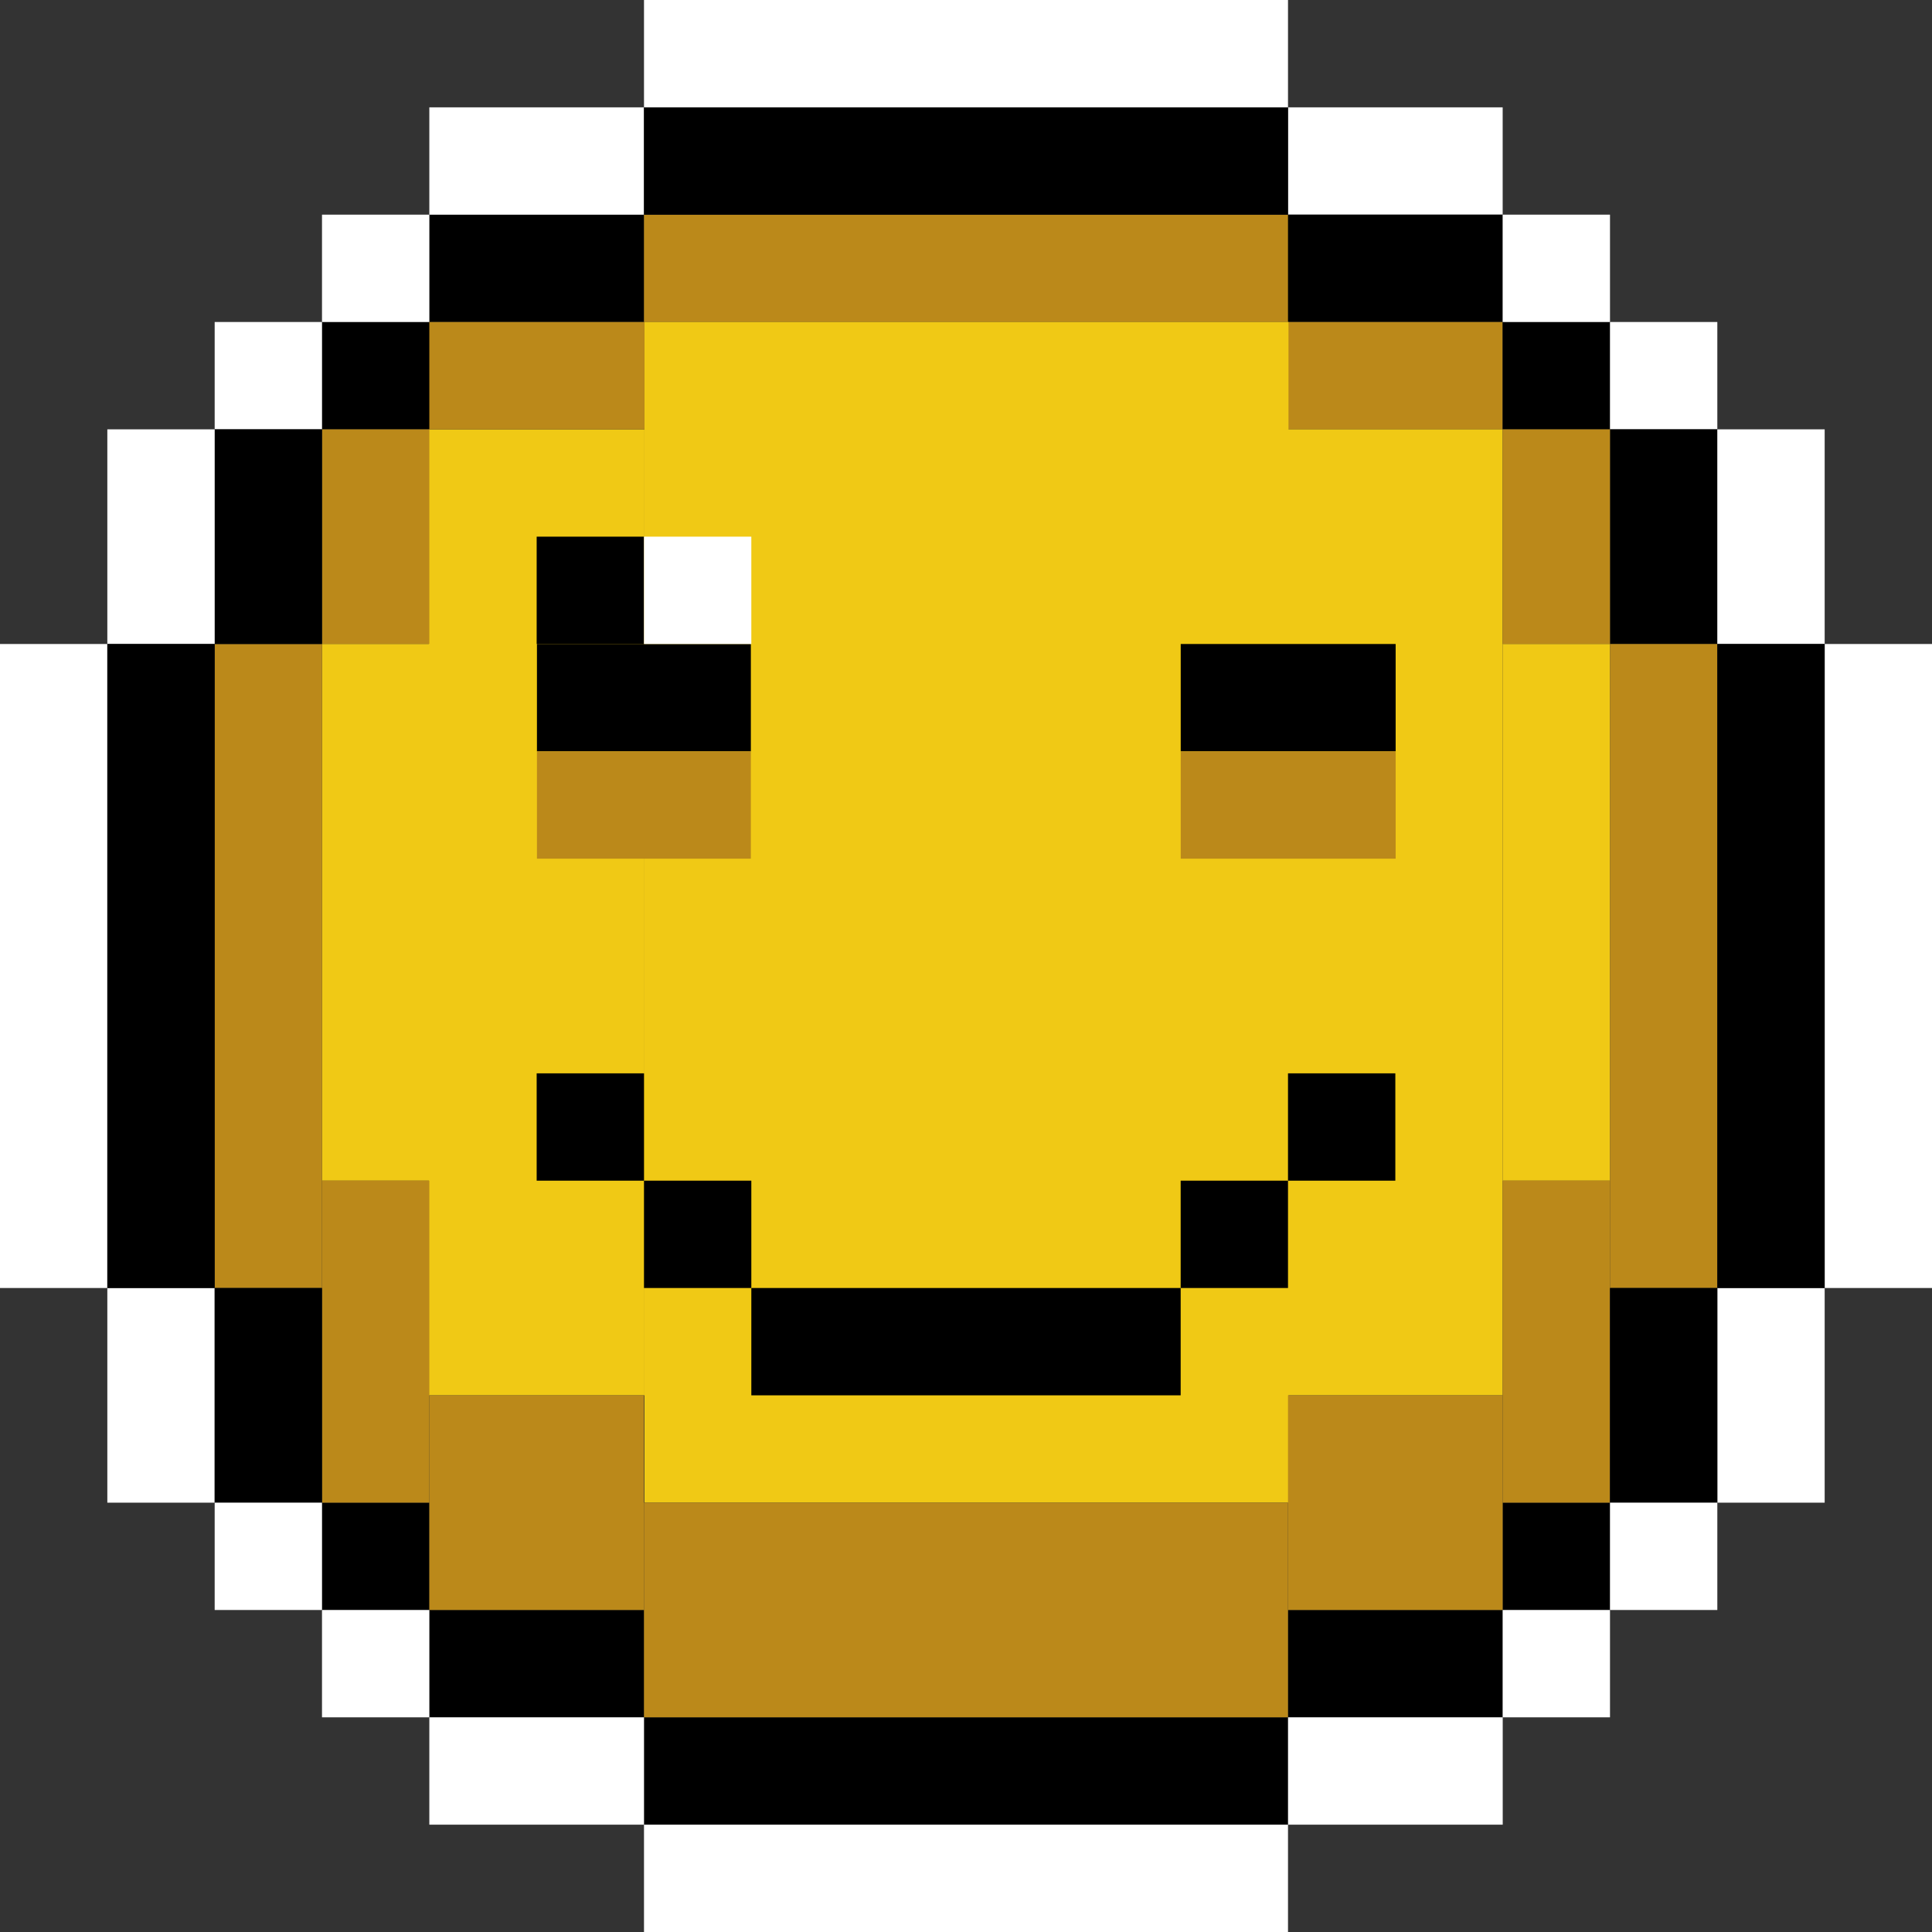 <svg width="150" height="150" viewBox="0 0 150 150" fill="none" xmlns="http://www.w3.org/2000/svg">
    <rect x="0" y="0" width="150" height="150" fill="#333333" stroke="none"/>
    <g clip-path="url(#clip0_1820_6577)">
        <path d="M100 133.333H50V141.667H100V133.333Z" fill="black"/>
        <path d="M50 16.666H33.333V25H50V16.666Z" fill="black"/>
        <path d="M50 8.334H33.333V16.667H50V8.334Z" fill="white"/>
        <path d="M116.667 8.334H100V16.667H116.667V8.334Z" fill="white"/>
        <path d="M116.667 16.666H99.925V25H116.667V16.666Z" fill="black"/>
        <path d="M116.667 25H99.925V33.333H116.667V25Z" fill="#BB891A"/>
        <path d="M116.667 33.334H99.925V108.333H116.667V33.334Z" fill="#F0C915"/>
        <path d="M50.037 33.334H33.296V108.333H50.037V33.334Z" fill="#F0C915"/>
        <path d="M50.037 25H33.296V33.333H50.037V25Z" fill="#BB891A"/>
        <path d="M116.667 125H100V133.333H116.667V125Z" fill="black"/>
        <path d="M50 125H33.333V133.333H50V125Z" fill="black"/>
        <path d="M125 25H116.667V33.333H125V25Z" fill="black"/>
        <path d="M33.333 25H25V33.333H33.333V25Z" fill="black"/>
        <path d="M25 25H16.667V33.333H25V25Z" fill="white"/>
        <path d="M133.333 25H125V33.333H133.333V25Z" fill="white"/>
        <path d="M33.333 16.666H25V25H33.333V16.666Z" fill="white"/>
        <path d="M125 16.666H116.667V25H125V16.666Z" fill="white"/>
        <path d="M100 16.666H50V25H100V16.666Z" fill="#BB891A"/>
        <path d="M100.037 25H50.038V116.667H100.037V25Z" fill="#F0C915"/>
        <path d="M125 116.667H116.667V125H125V116.667Z" fill="black"/>
        <path d="M33.333 116.667H25V125H33.333V116.667Z" fill="black"/>
        <path d="M133.333 33.334H125V50H133.333V33.334Z" fill="black"/>
        <path d="M125 33.334H116.667V50H125V33.334Z" fill="#BB891A"/>
        <path d="M33.333 33.334H25V50H33.333V33.334Z" fill="#BB891A"/>
        <path d="M33.333 50H25V91.667H33.333V50Z" fill="#F0C915"/>
        <path d="M125 50H116.667V91.667H125V50Z" fill="#F0C915"/>
        <path d="M125 91.666H116.667V116.667H125V91.666Z" fill="#BB891A"/>
        <path d="M33.333 91.666H25V116.667H33.333V91.666Z" fill="#BB891A"/>
        <path d="M116.667 108.333H100V125H116.667V108.333Z" fill="#BB891A"/>
        <path d="M50 108.333H33.333V125H50V108.333Z" fill="#BB891A"/>
        <path d="M100 116.667H50V133.333H100V116.667Z" fill="#BB891A"/>
        <path d="M133.333 50H125V100H133.333V50Z" fill="#BB891A"/>
        <path d="M25 50H16.667V100H25V50Z" fill="#BB891A"/>
        <path d="M25 33.334H16.667V50H25V33.334Z" fill="black"/>
        <path d="M16.667 33.334H8.333V50H16.667V33.334Z" fill="white"/>
        <path d="M141.667 33.334H133.333V50H141.667V33.334Z" fill="white"/>
        <path d="M16.667 100H8.333V116.667H16.667V100Z" fill="white"/>
        <path d="M141.667 100H133.333V116.667H141.667V100Z" fill="white"/>
        <path d="M8.333 50H0V100H8.333V50Z" fill="white"/>
        <path d="M150 50H141.667V100H150V50Z" fill="white"/>
        <path d="M133.333 100H125V116.667H133.333V100Z" fill="black"/>
        <path d="M25 100H16.667V116.667H25V100Z" fill="black"/>
        <path d="M141.667 50H133.333V100H141.667V50Z" fill="black"/>
        <path d="M16.667 50H8.333V100H16.667V50Z" fill="black"/>
        <path d="M100 8.334H50V16.667H100V8.334Z" fill="black"/>
        <path d="M100 0H50V8.333H100V0Z" fill="white"/>
        <path d="M100 141.667H50V150H100V141.667Z" fill="white"/>
        <path d="M25 116.667H16.667V125H25V116.667Z" fill="white"/>
        <path d="M133.333 116.667H125V125H133.333V116.667Z" fill="white"/>
        <path d="M33.333 125H25V133.333H33.333V125Z" fill="white"/>
        <path d="M125 125H116.667V133.333H125V125Z" fill="white"/>
        <path d="M50 133.333H33.333V141.667H50V133.333Z" fill="white"/>
        <path d="M116.671 133.333H100.004V141.667H116.671V133.333Z" fill="white"/>
        <path d="M58.296 50H41.688V58.333H58.296V50Z" fill="black"/>
        <path d="M108.358 50H91.671V58.333H108.358V50Z" fill="black"/>
        <path d="M58.296 58.334H41.688V66.667H58.296V58.334Z" fill="#BB891A"/>
        <path d="M108.358 58.334H91.671V66.667H108.358V58.334Z" fill="#BB891A"/>
        <path d="M100 91.666H91.667V100H100V91.666Z" fill="black"/>
        <path d="M108.333 83.334H100V91.667H108.333V83.334Z" fill="black"/>
        <path d="M58.333 91.666H50V100H58.333V91.666Z" fill="black"/>
        <path d="M50 83.334H41.667V91.667H50V83.334Z" fill="black"/>
        <path d="M50 41.666H41.667V50H50V41.666Z" fill="black"/>
        <path d="M58.333 41.666H50V50H58.333V41.666Z" fill="white"/>
        <path d="M91.667 100H58.333V108.333H91.667V100Z" fill="black"/>
    </g>
    <defs>
        <clipPath id="clip0_1820_6577">
            <rect width="150" height="150" fill="white"/>
        </clipPath>
    </defs>
</svg>

